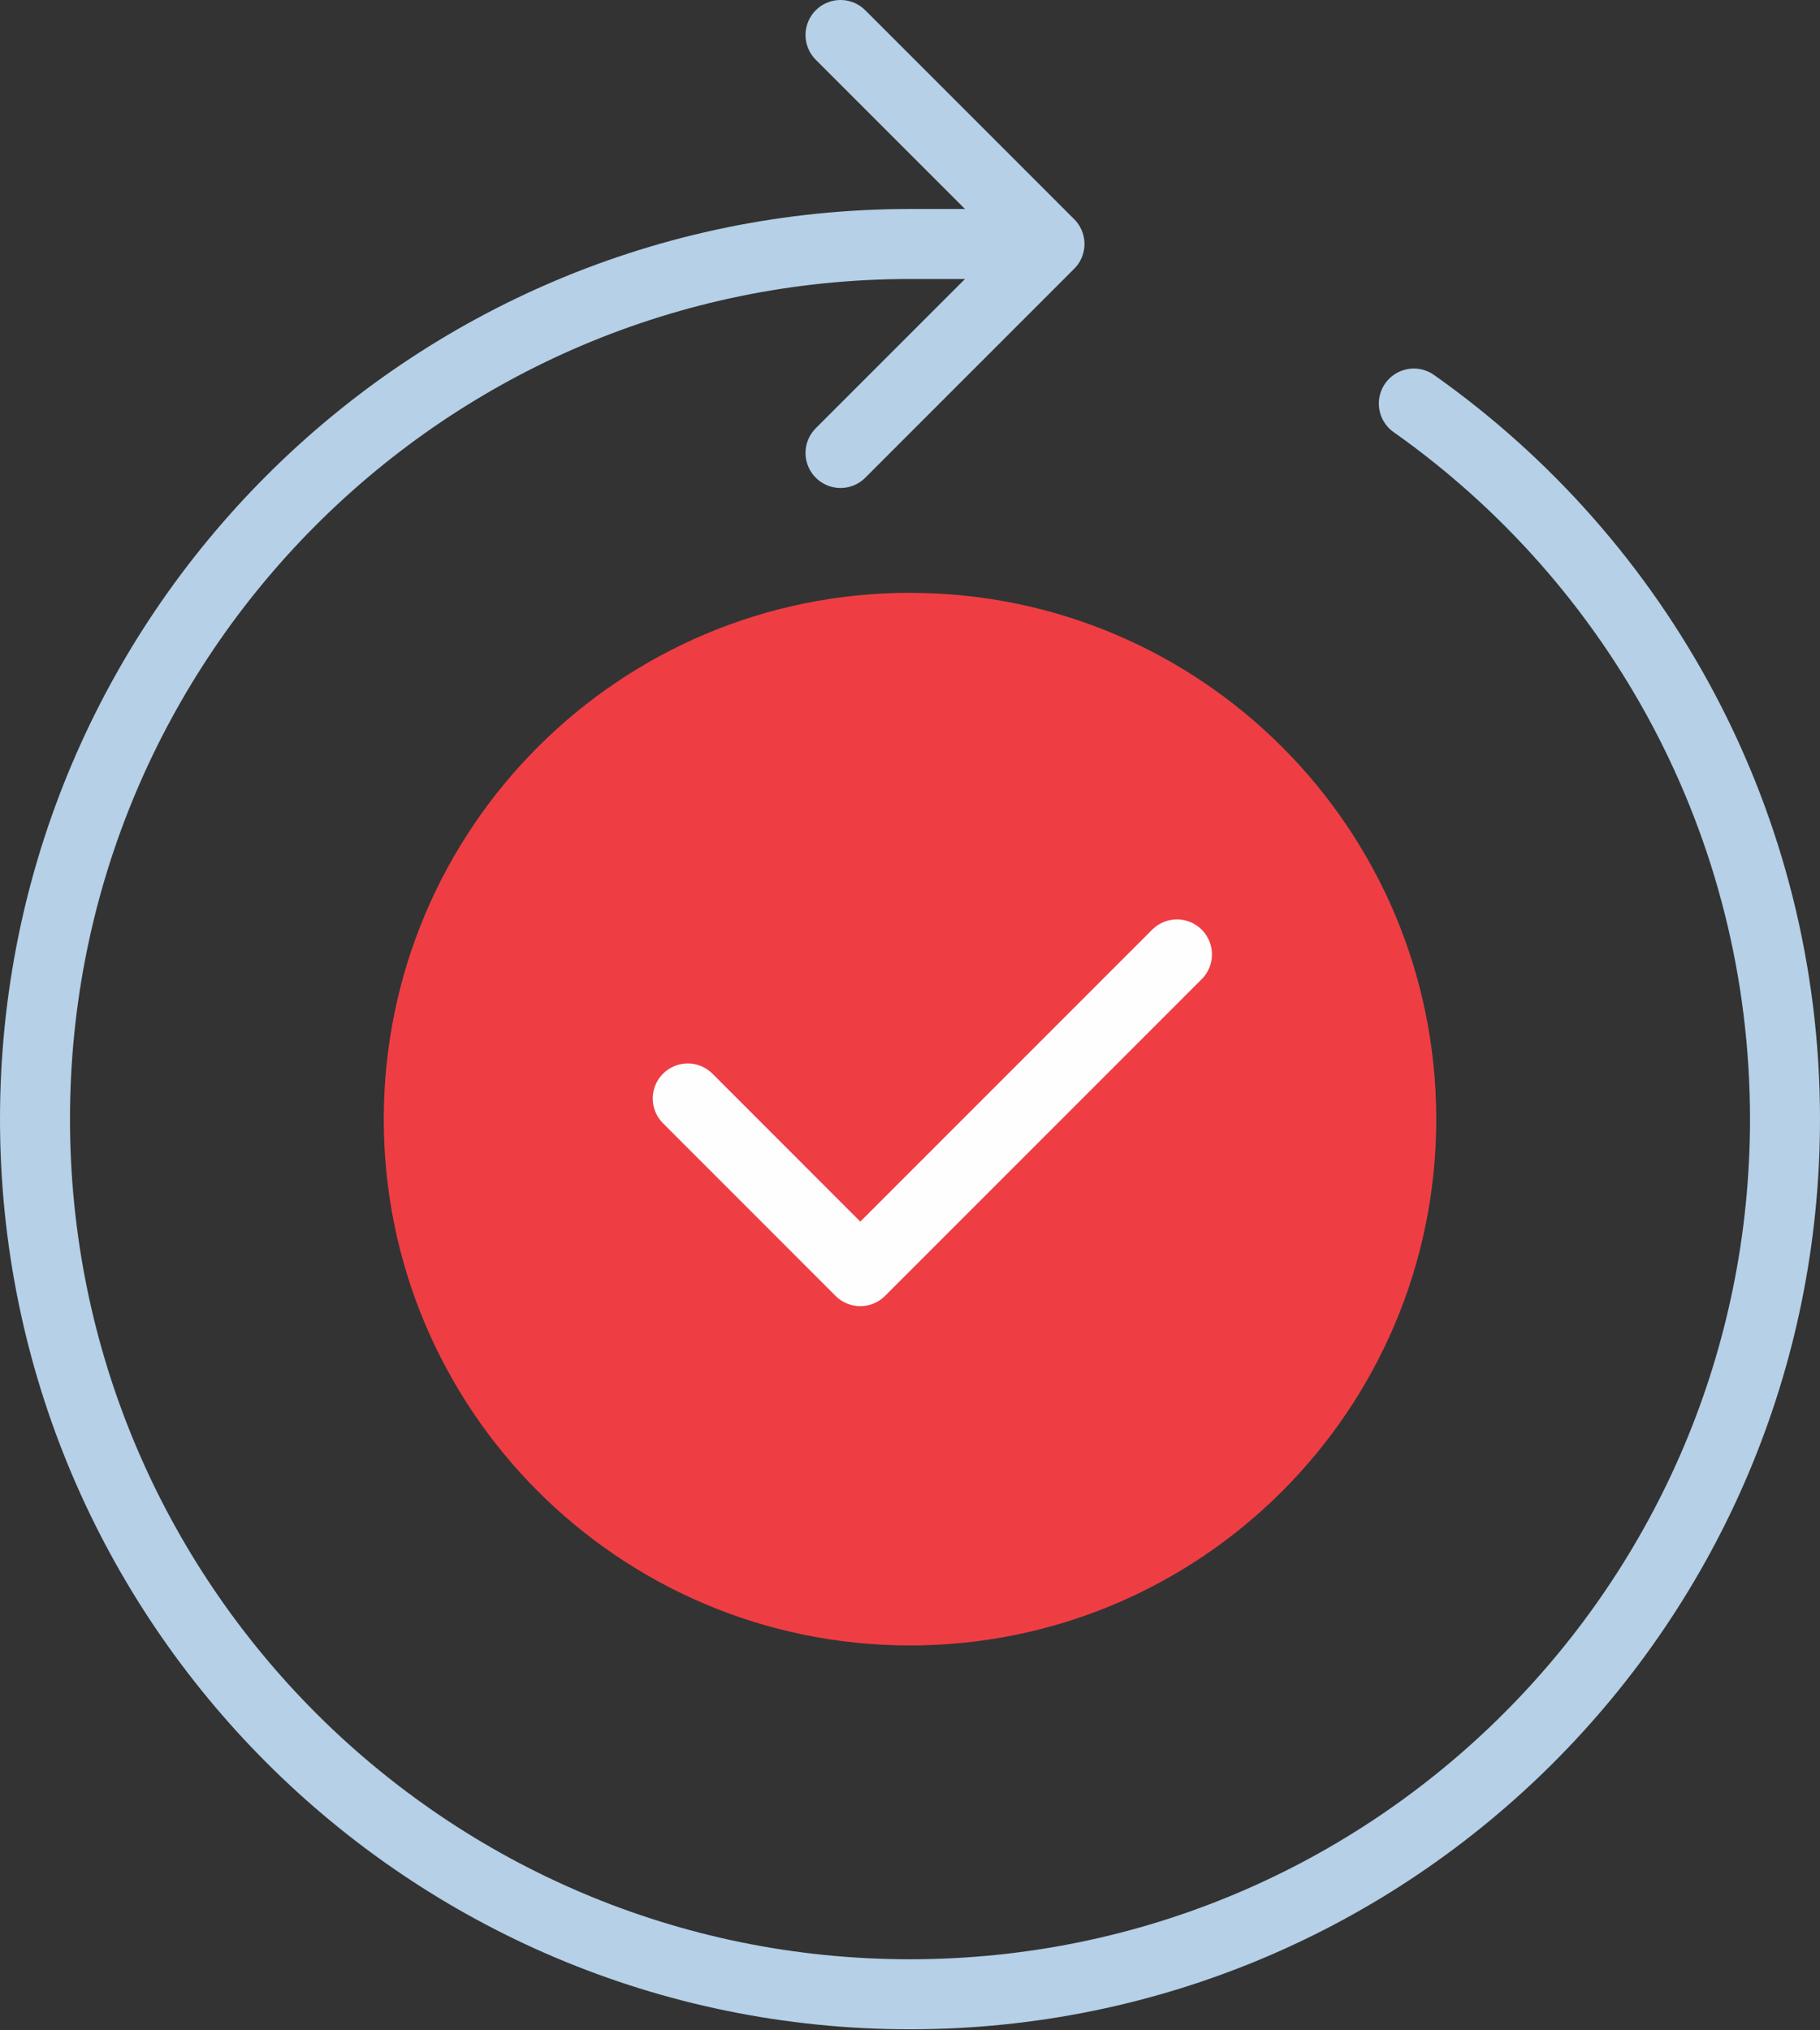 <svg width="52" height="58" xmlns="http://www.w3.org/2000/svg"><rect width="100%" height="100%" fill="#333333" stroke="none"/><g fill="none" fill-rule="evenodd"><path d="M40.395 11.528C46.81 16.054 51 23.523 51 31.97c0 13.807-11.193 25-25 25s-25-11.193-25-25 11.193-25 25-25h3.206M29.985 6.97l-5.97 5.97M29.985 6.97L24.015 1" stroke="#B5D0E7" stroke-width="2" stroke-linecap="round" stroke-linejoin="round"/><path d="M26.021 16.936h.002c8.303.012 15.025 6.753 15.013 15.056-.012 8.303-6.753 15.025-15.056 15.013h-.002c-8.303-.012-15.025-6.753-15.013-15.056.012-8.304 6.753-15.026 15.056-15.014" fill="#EE3E44"/><path stroke="#FEFEFE" stroke-width="2" stroke-linecap="round" stroke-linejoin="round" d="M19.65 31.38l4.93 4.932 9.047-9.047"/></g></svg>
